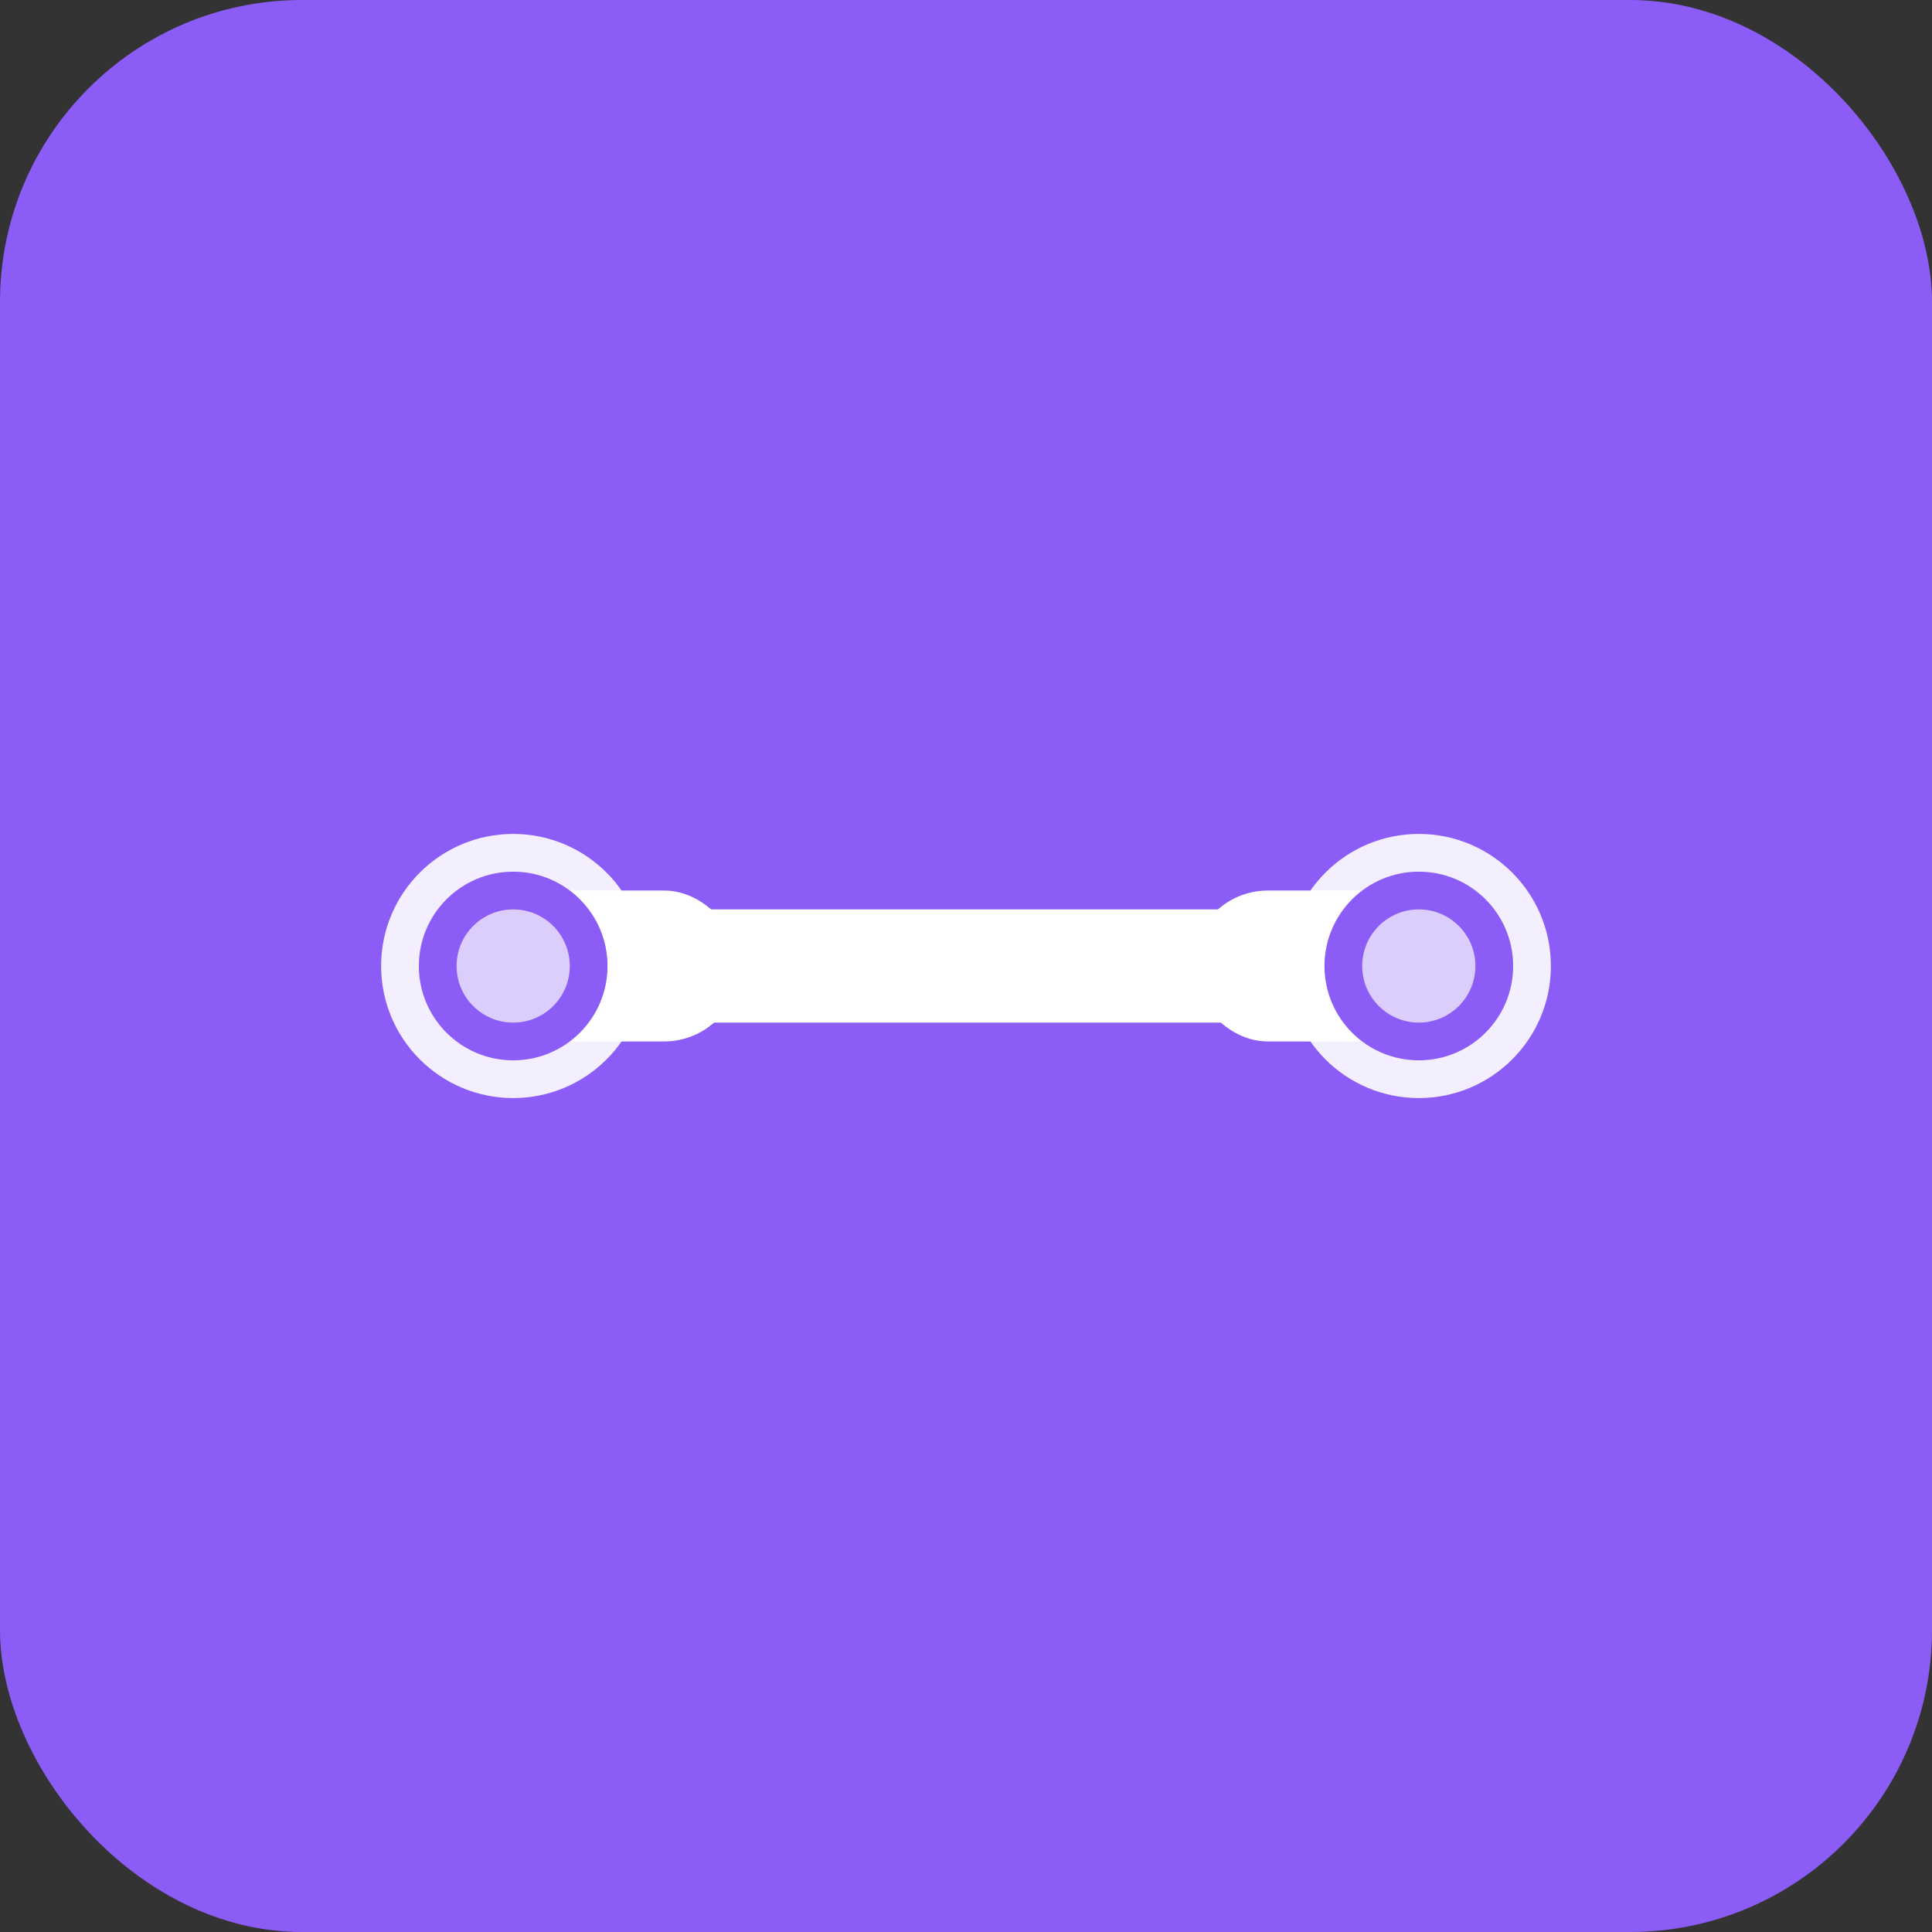 <svg width="512" height="512" viewBox="0 0 512 512" xmlns="http://www.w3.org/2000/svg">
  <rect x="0" y="0" width="512" height="512" fill="#333333" stroke="none"/>
  <!-- Фон -->
  <rect width="512" height="512" fill="#8b5cf6" rx="80"/>
  
  <!-- Гантель -->
  <g transform="translate(256, 256)">
    <!-- Левая ручка -->
    <rect x="-140" y="-20" width="80" height="40" rx="20" fill="white"/>
    
    <!-- Правая ручка -->
    <rect x="60" y="-20" width="80" height="40" rx="20" fill="white"/>
    
    <!-- Центральная перекладина -->
    <rect x="-120" y="-15" width="240" height="30" rx="15" fill="white"/>
    
    <!-- Левая гиря -->
    <circle cx="-120" cy="0" r="35" fill="white" opacity="0.9"/>
    <circle cx="-120" cy="0" r="25" fill="#8b5cf6"/>
    
    <!-- Правая гиря -->
    <circle cx="120" cy="0" r="35" fill="white" opacity="0.9"/>
    <circle cx="120" cy="0" r="25" fill="#8b5cf6"/>
    
    <!-- Дополнительные детали -->
    <circle cx="-120" cy="0" r="15" fill="white" opacity="0.7"/>
    <circle cx="120" cy="0" r="15" fill="white" opacity="0.7"/>
  </g>
  
  <!-- Градиент для объема -->
  <defs>
    <linearGradient id="grad1" x1="0%" y1="0%" x2="100%" y2="100%">
      <stop offset="0%" style="stop-color:#8b5cf6;stop-opacity:1" />
      <stop offset="100%" style="stop-color:#7c3aed;stop-opacity:1" />
    </linearGradient>
  </defs>
</svg> 
